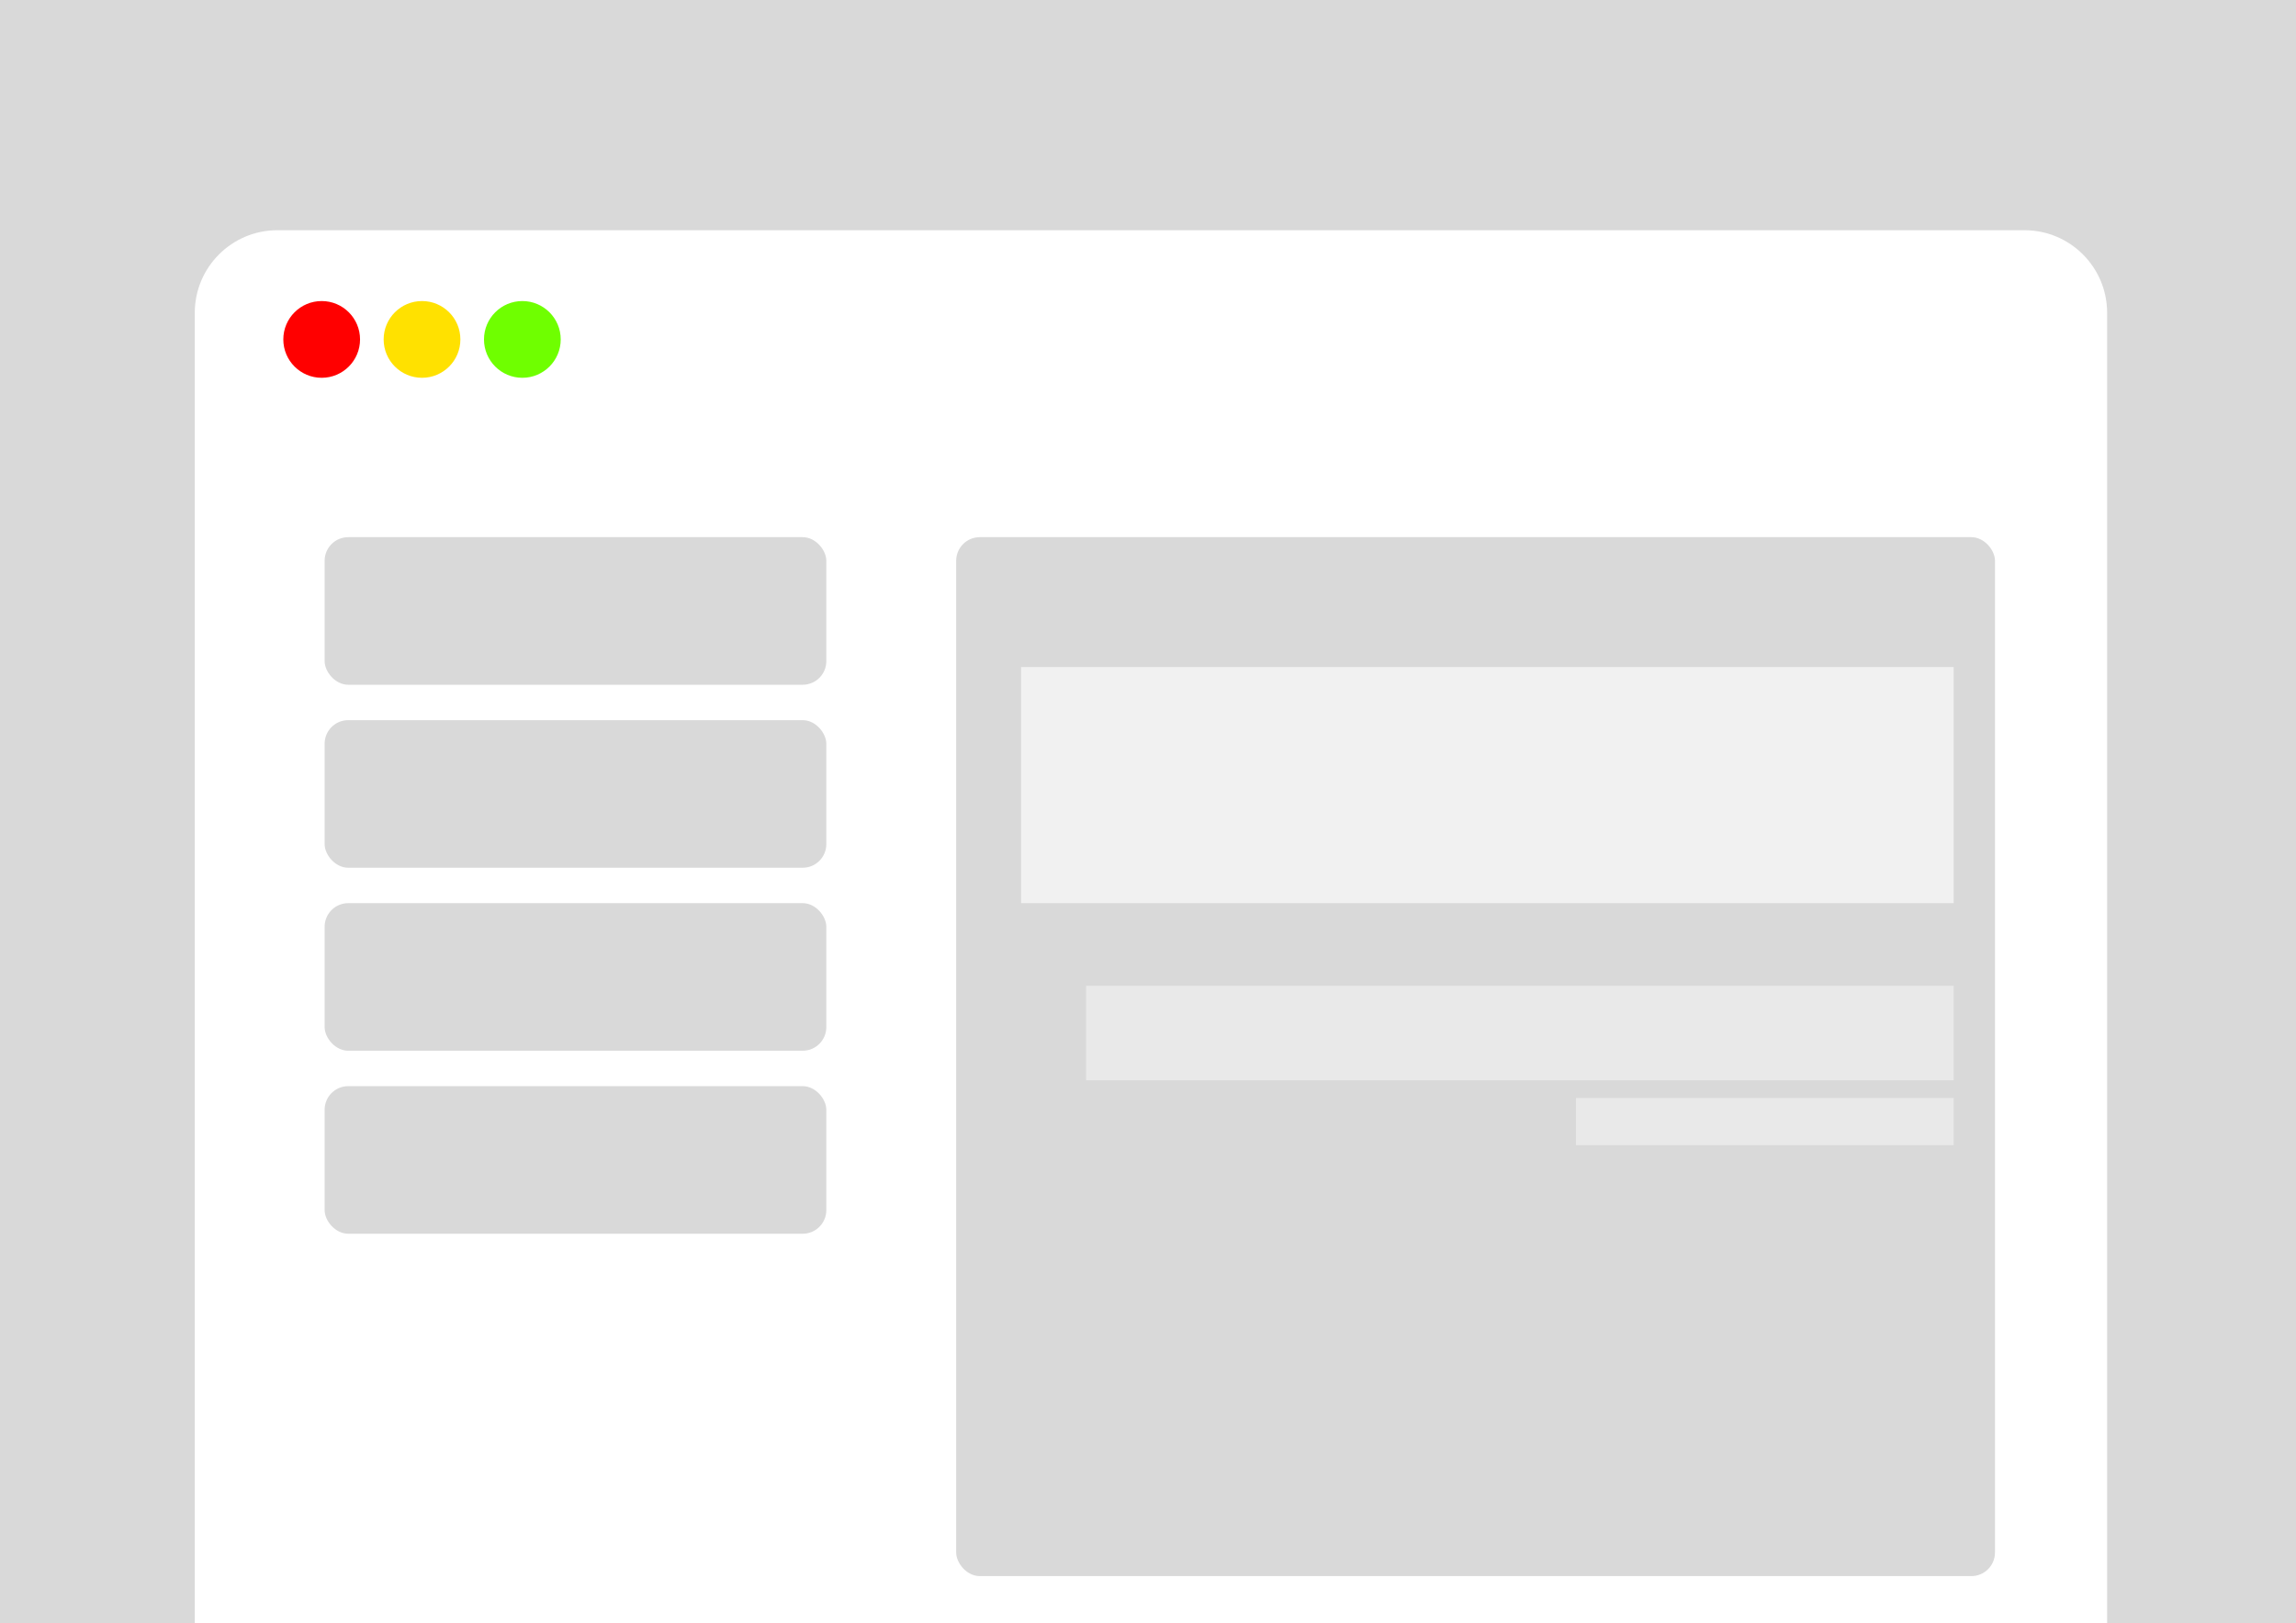 <svg width="389" height="275" viewBox="0 0 389 275" fill="none" xmlns="http://www.w3.org/2000/svg">
<rect width="389" height="275" fill="#D9D9D9"/>
<path d="M33 53C33 45.268 39.268 39 47 39H343C350.732 39 357 45.268 357 53V275H33V53Z" fill="white"/>
<rect x="55" y="91" width="85" height="25" rx="4" fill="#D9D9D9"/>
<rect x="55" y="122" width="85" height="25" rx="4" fill="#D9D9D9"/>
<rect x="55" y="184" width="85" height="25" rx="4" fill="#D9D9D9"/>
<rect x="55" y="153" width="85" height="25" rx="4" fill="#D9D9D9"/>
<rect x="162" y="91" width="176" height="176" rx="4" fill="#D9D9D9"/>
<rect x="173" y="113" width="158" height="40" fill="#F1F1F1"/>
<rect x="184" y="167" width="147" height="16" fill="#E9E9E9"/>
<rect x="267" y="186" width="64" height="8" fill="#E9E9E9"/>
<circle cx="54.5" cy="57.5" r="6.5" fill="#FF0000"/>
<circle cx="88.5" cy="57.5" r="6.5" fill="#6FFF00"/>
<circle cx="71.5" cy="57.5" r="6.5" fill="#FFE100"/>
</svg>
